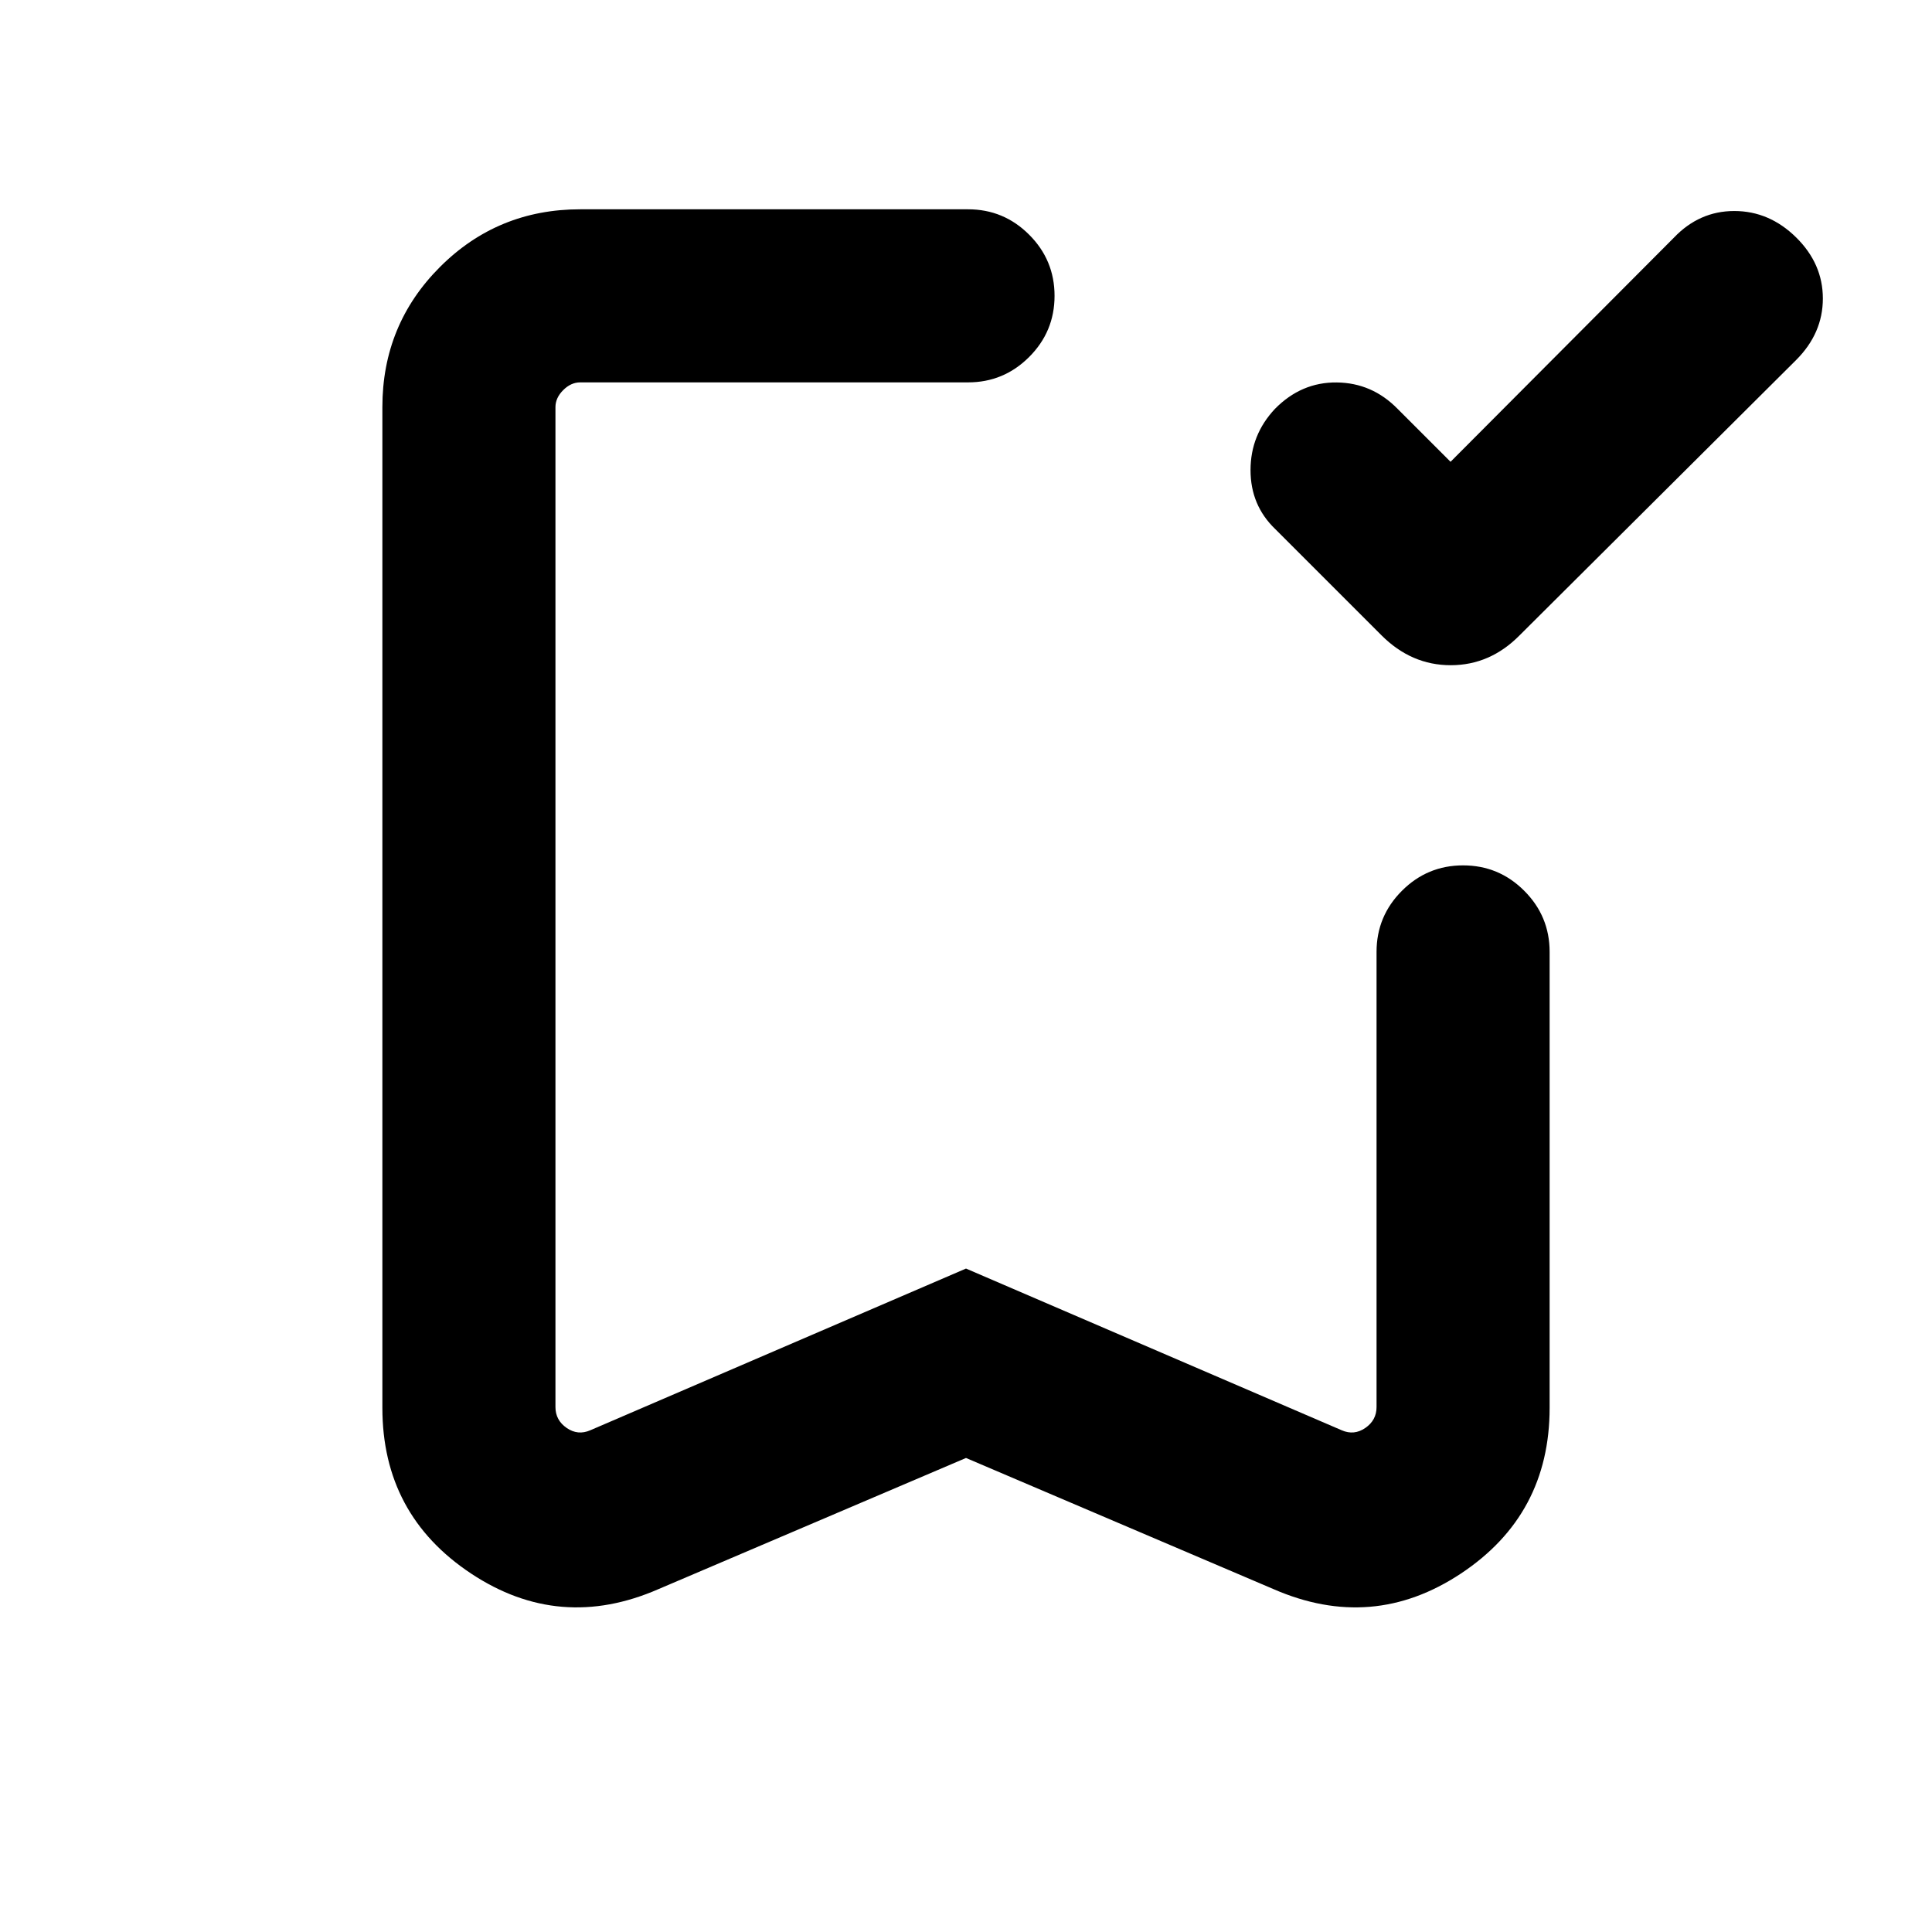 <svg xmlns="http://www.w3.org/2000/svg" height="24" viewBox="0 -960 960 960" width="24"><path d="m720.77-730.54 110.92-111.3q12.66-13.31 30.06-13.31t30.71 13.09q13.31 13.1 13.31 30.39t-13.31 30.59L755.08-644.31q-14.67 14.85-34.22 14.85-19.55 0-34.4-14.85l-52.77-52.77q-12.31-11.8-12.31-29.32t12.14-30.44q13.09-13.31 30.69-13.12 17.59.19 30.25 13.12l26.31 26.3ZM480-235.54l-152.77 65.15q-49.15 21.46-93.19-7.75Q190-207.36 190-260.46v-497.23q0-41.03 28.64-69.67T288.31-856H481q17.77 0 30.38 12.62Q524-830.77 524-813t-12.62 30.38Q498.77-770 481-770H288.31q-4.62 0-8.46 3.85-3.85 3.84-3.85 8.46v496.84q0 6.54 5.58 10.39 5.57 3.84 11.73 1.15L480-329.66l186.69 80.35q6.16 2.69 11.73-1.15 5.58-3.85 5.58-10.39V-487q0-17.77 12.62-30.38Q709.23-530 727-530t30.38 12.62Q770-504.77 770-487v226.54q0 53.1-44.04 82.32-44.04 29.21-93.19 7.75L480-235.54ZM480-770H276h248-44Z"/></svg>